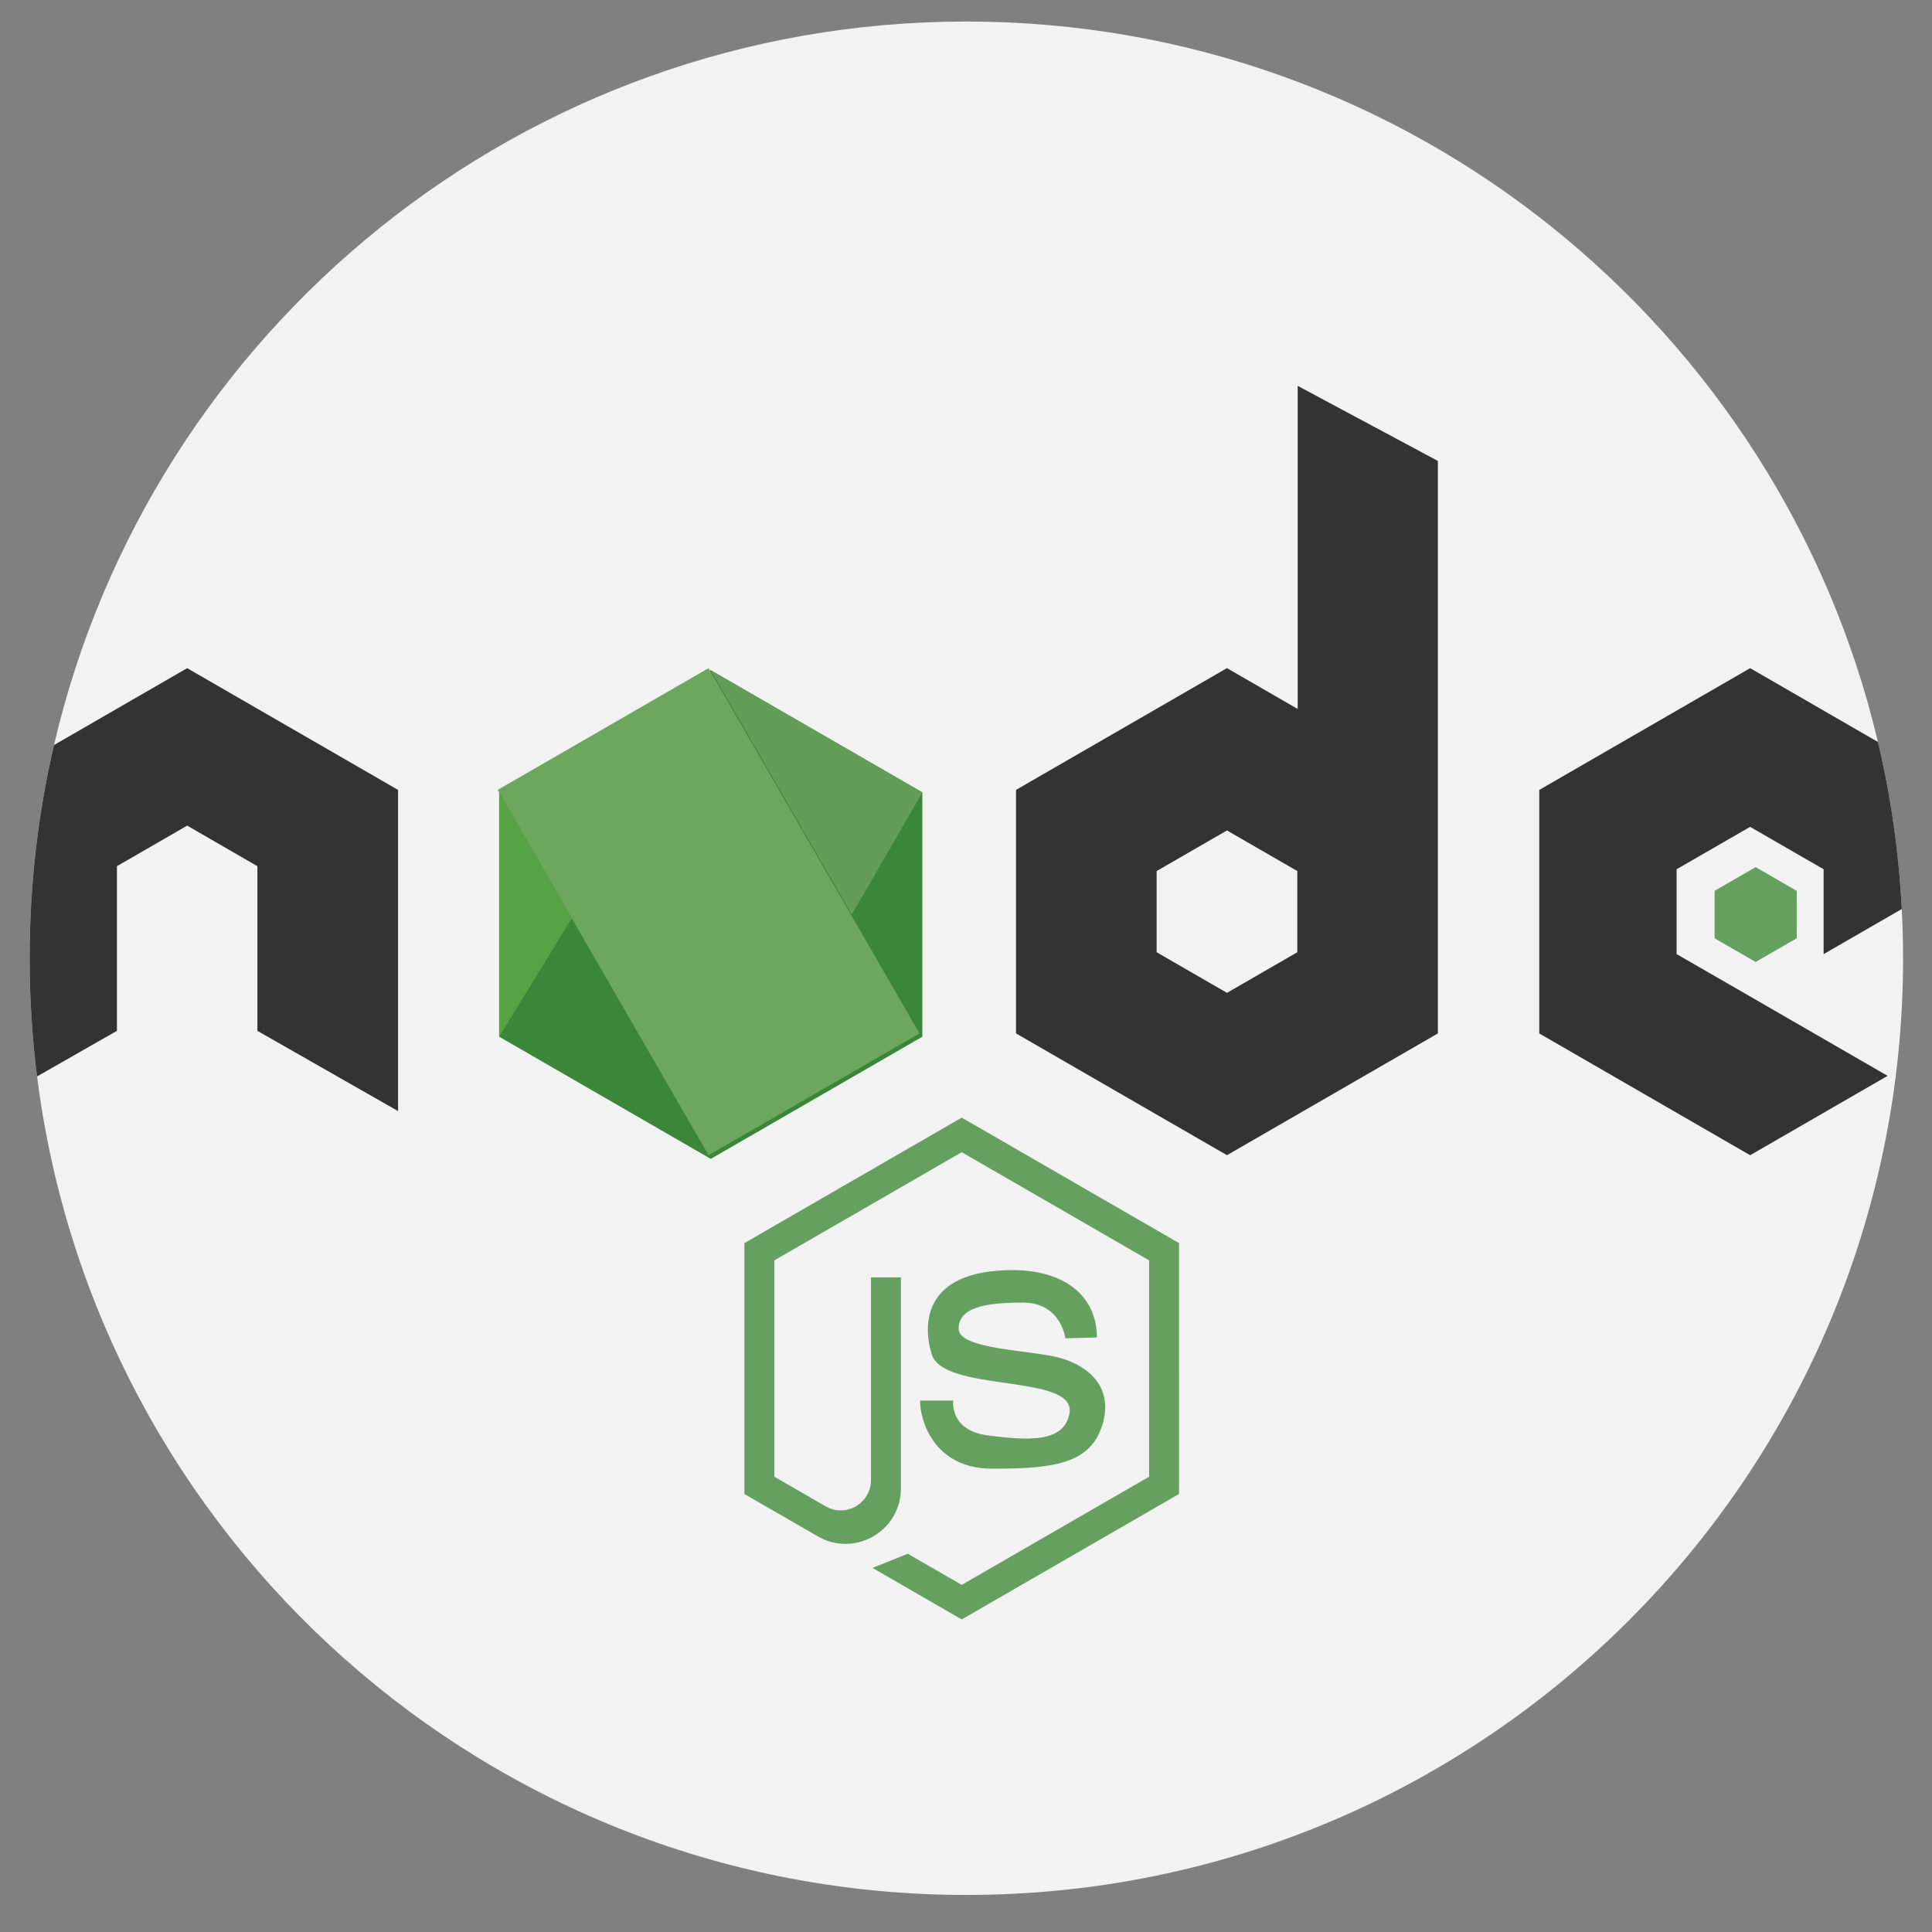 <?xml version="1.0" encoding="UTF-8" standalone="no"?>
<!-- Generator: Adobe Illustrator 19.0.0, SVG Export Plug-In . SVG Version: 6.00 Build 0)  -->

<svg
   xmlns:dc="http://purl.org/dc/elements/1.1/"
   xmlns:cc="http://creativecommons.org/ns#"
   xmlns:rdf="http://www.w3.org/1999/02/22-rdf-syntax-ns#"
   xmlns:svg="http://www.w3.org/2000/svg"
   xmlns="http://www.w3.org/2000/svg"
   xmlns:sodipodi="http://sodipodi.sourceforge.net/DTD/sodipodi-0.dtd"
   xmlns:inkscape="http://www.inkscape.org/namespaces/inkscape"
   version="1.1"
   id="Capa_1"
   x="0px"
   y="0px"
   viewBox="0 0 50 50"
   xml:space="preserve"
   sodipodi:docname="nodejs.svg"
   width="50"
   height="50"
   inkscape:version="0.92.4 (5da689c313, 2019-01-14)"><rect x="0" y="0" width="50" height="50" fill="#808080" stroke="none"/><defs
   id="defs59" /><sodipodi:namedview
   pagecolor="#ffffff"
   bordercolor="#666666"
   borderopacity="1"
   objecttolerance="10"
   gridtolerance="10"
   guidetolerance="10"
   inkscape:pageopacity="0"
   inkscape:pageshadow="2"
   inkscape:window-width="1920"
   inkscape:window-height="1017"
   id="namedview57"
   showgrid="false"
   inkscape:zoom="5.2149125"
   inkscape:cx="93.160477"
   inkscape:cy="24.803522"
   inkscape:window-x="-8"
   inkscape:window-y="-8"
   inkscape:window-maximized="1"
   inkscape:current-layer="Capa_1" />
<path
   style="fill:#f2f2f2;stroke-width:0.095"
   d="m 49.252,24.799 c 0,13.389 -10.854,24.242 -24.242,24.242 -12.353,0 -22.547,-9.239 -24.05,-21.184 -0.127,-1.001 -0.192,-2.023 -0.192,-3.059 0,-1.898 0.218,-3.745 0.63,-5.517 C 3.895,8.552 13.518,0.557 25.009,0.557 c 11.462,0 21.067,7.955 23.592,18.646 0.331,1.398 0.54,2.843 0.616,4.322 0.023,0.422 0.034,0.847 0.034,1.274 z"
   id="path2"
   inkscape:connector-curvature="0" />
<polygon
   style="fill:#3b8739"
   points="243.195,210 185.553,176.721 127.912,210 127.912,276.559 185.553,309.838 243.195,276.559 "
   id="polygon4"
   transform="matrix(0.095,0,0,0.095,0.767,0.557)" />
<path
   style="fill:#333333;stroke-width:0.095"
   d="m 45.294,25.789 3.557,2.054 -3.557,2.054 -5.458,-3.151 v -6.303 l 5.458,-3.151 3.308,1.911 c 0.331,1.398 0.54,2.843 0.616,4.322 l -2.023,1.168 V 22.496 l -1.902,-1.097 -1.902,1.097 v 2.196 z"
   id="path6"
   inkscape:connector-curvature="0" />
<polygon
   style="fill:#66a060"
   points="481.392,236.82 470.203,230.36 459.013,236.82 459.013,249.74 470.203,256.201 481.392,249.74 "
   id="polygon8"
   transform="matrix(0.095,0,0,0.095,0.767,0.557)" />
<path
   style="fill:#333333;stroke-width:0.095"
   d="m 10.302,20.443 v 8.312 L 6.661,26.678 V 22.417 L 4.844,21.367 3.026,22.417 v 4.261 l -2.067,1.18 c -0.127,-1.001 -0.192,-2.023 -0.192,-3.059 0,-1.898 0.218,-3.745 0.63,-5.517 L 4.844,17.292 Z"
   id="path10"
   inkscape:connector-curvature="0" />
<rect
   x="24.144"
   y="-7.235"
   transform="rotate(59.999)"
   style="fill:#6da75d;stroke-width:0.095"
   width="10.916"
   height="6.303"
   id="rect12" />
<polygon
   style="fill:#55a344"
   points="147.704,244.283 127.912,210 127.912,276.559 "
   id="polygon14"
   transform="matrix(0.095,0,0,0.095,0.767,0.557)" />
<polygon
   style="fill:#639d57"
   points="243.195,210 185.553,176.721 223.979,243.277 "
   id="polygon16"
   transform="matrix(0.095,0,0,0.095,0.767,0.557)" />
<path
   style="fill:#333333;stroke-width:0.095"
   d="m 33.584,9.986 v 8.362 l -1.83,-1.057 -5.459,3.151 v 6.303 l 5.459,3.151 5.458,-3.151 V 11.929 Z m -0.01,14.658 -1.82,1.051 -1.82,-1.051 v -2.101 l 1.82,-1.051 1.82,1.051 z"
   id="path18"
   inkscape:connector-curvature="0" />
<g
   id="g24"
   transform="matrix(0.095,0,0,0.095,0.767,0.557)">
	<path
   style="fill:#66a060"
   d="m 282.149,358.717 c 0,0 -1.132,-9.729 -11.539,-9.729 -10.408,0 -17.534,1.357 -17.534,7.127 0,5.77 20.25,5.77 27.943,8.032 7.693,2.262 14.48,8.145 11.086,18.553 -3.394,10.408 -13.802,11.539 -29.866,11.539 -16.064,0 -19.685,-13.35 -19.685,-18.553 h 9.05 c 0,0 -1.132,8.145 9.502,9.502 10.634,1.357 20.802,2.121 22.173,-6.108 1.81,-10.861 -34.391,-5.43 -37.559,-16.064 -2.676,-8.985 -1.132,-20.815 16.969,-22.626 18.101,-1.811 28.056,6.181 28.056,18.101 z"
   id="path20"
   inkscape:connector-curvature="0" />
	<path
   style="fill:#66a060"
   d="m 194.723,401.131 20.008,11.551 c 10.053,5.804 22.619,-1.451 22.619,-13.059 v -20.242 -37.253 h -8.155 v 55.227 c 0,6.339 -6.862,10.302 -12.353,7.131 l -13.965,-8.062 v -58.94 l 51.043,-29.467 51.043,29.467 v 58.94 l -51.043,29.467 -14.704,-8.489 -9.602,3.872 24.305,14.033 59.198,-34.179 V 332.777 L 253.92,298.6 194.722,332.779 v 68.352 z"
   id="path22"
   inkscape:connector-curvature="0" />
</g>
<g
   id="g26"
   transform="translate(0,-462)">
</g>
<g
   id="g28"
   transform="translate(0,-462)">
</g>
<g
   id="g30"
   transform="translate(0,-462)">
</g>
<g
   id="g32"
   transform="translate(0,-462)">
</g>
<g
   id="g34"
   transform="translate(0,-462)">
</g>
<g
   id="g36"
   transform="translate(0,-462)">
</g>
<g
   id="g38"
   transform="translate(0,-462)">
</g>
<g
   id="g40"
   transform="translate(0,-462)">
</g>
<g
   id="g42"
   transform="translate(0,-462)">
</g>
<g
   id="g44"
   transform="translate(0,-462)">
</g>
<g
   id="g46"
   transform="translate(0,-462)">
</g>
<g
   id="g48"
   transform="translate(0,-462)">
</g>
<g
   id="g50"
   transform="translate(0,-462)">
</g>
<g
   id="g52"
   transform="translate(0,-462)">
</g>
<g
   id="g54"
   transform="translate(0,-462)">
</g>
</svg>